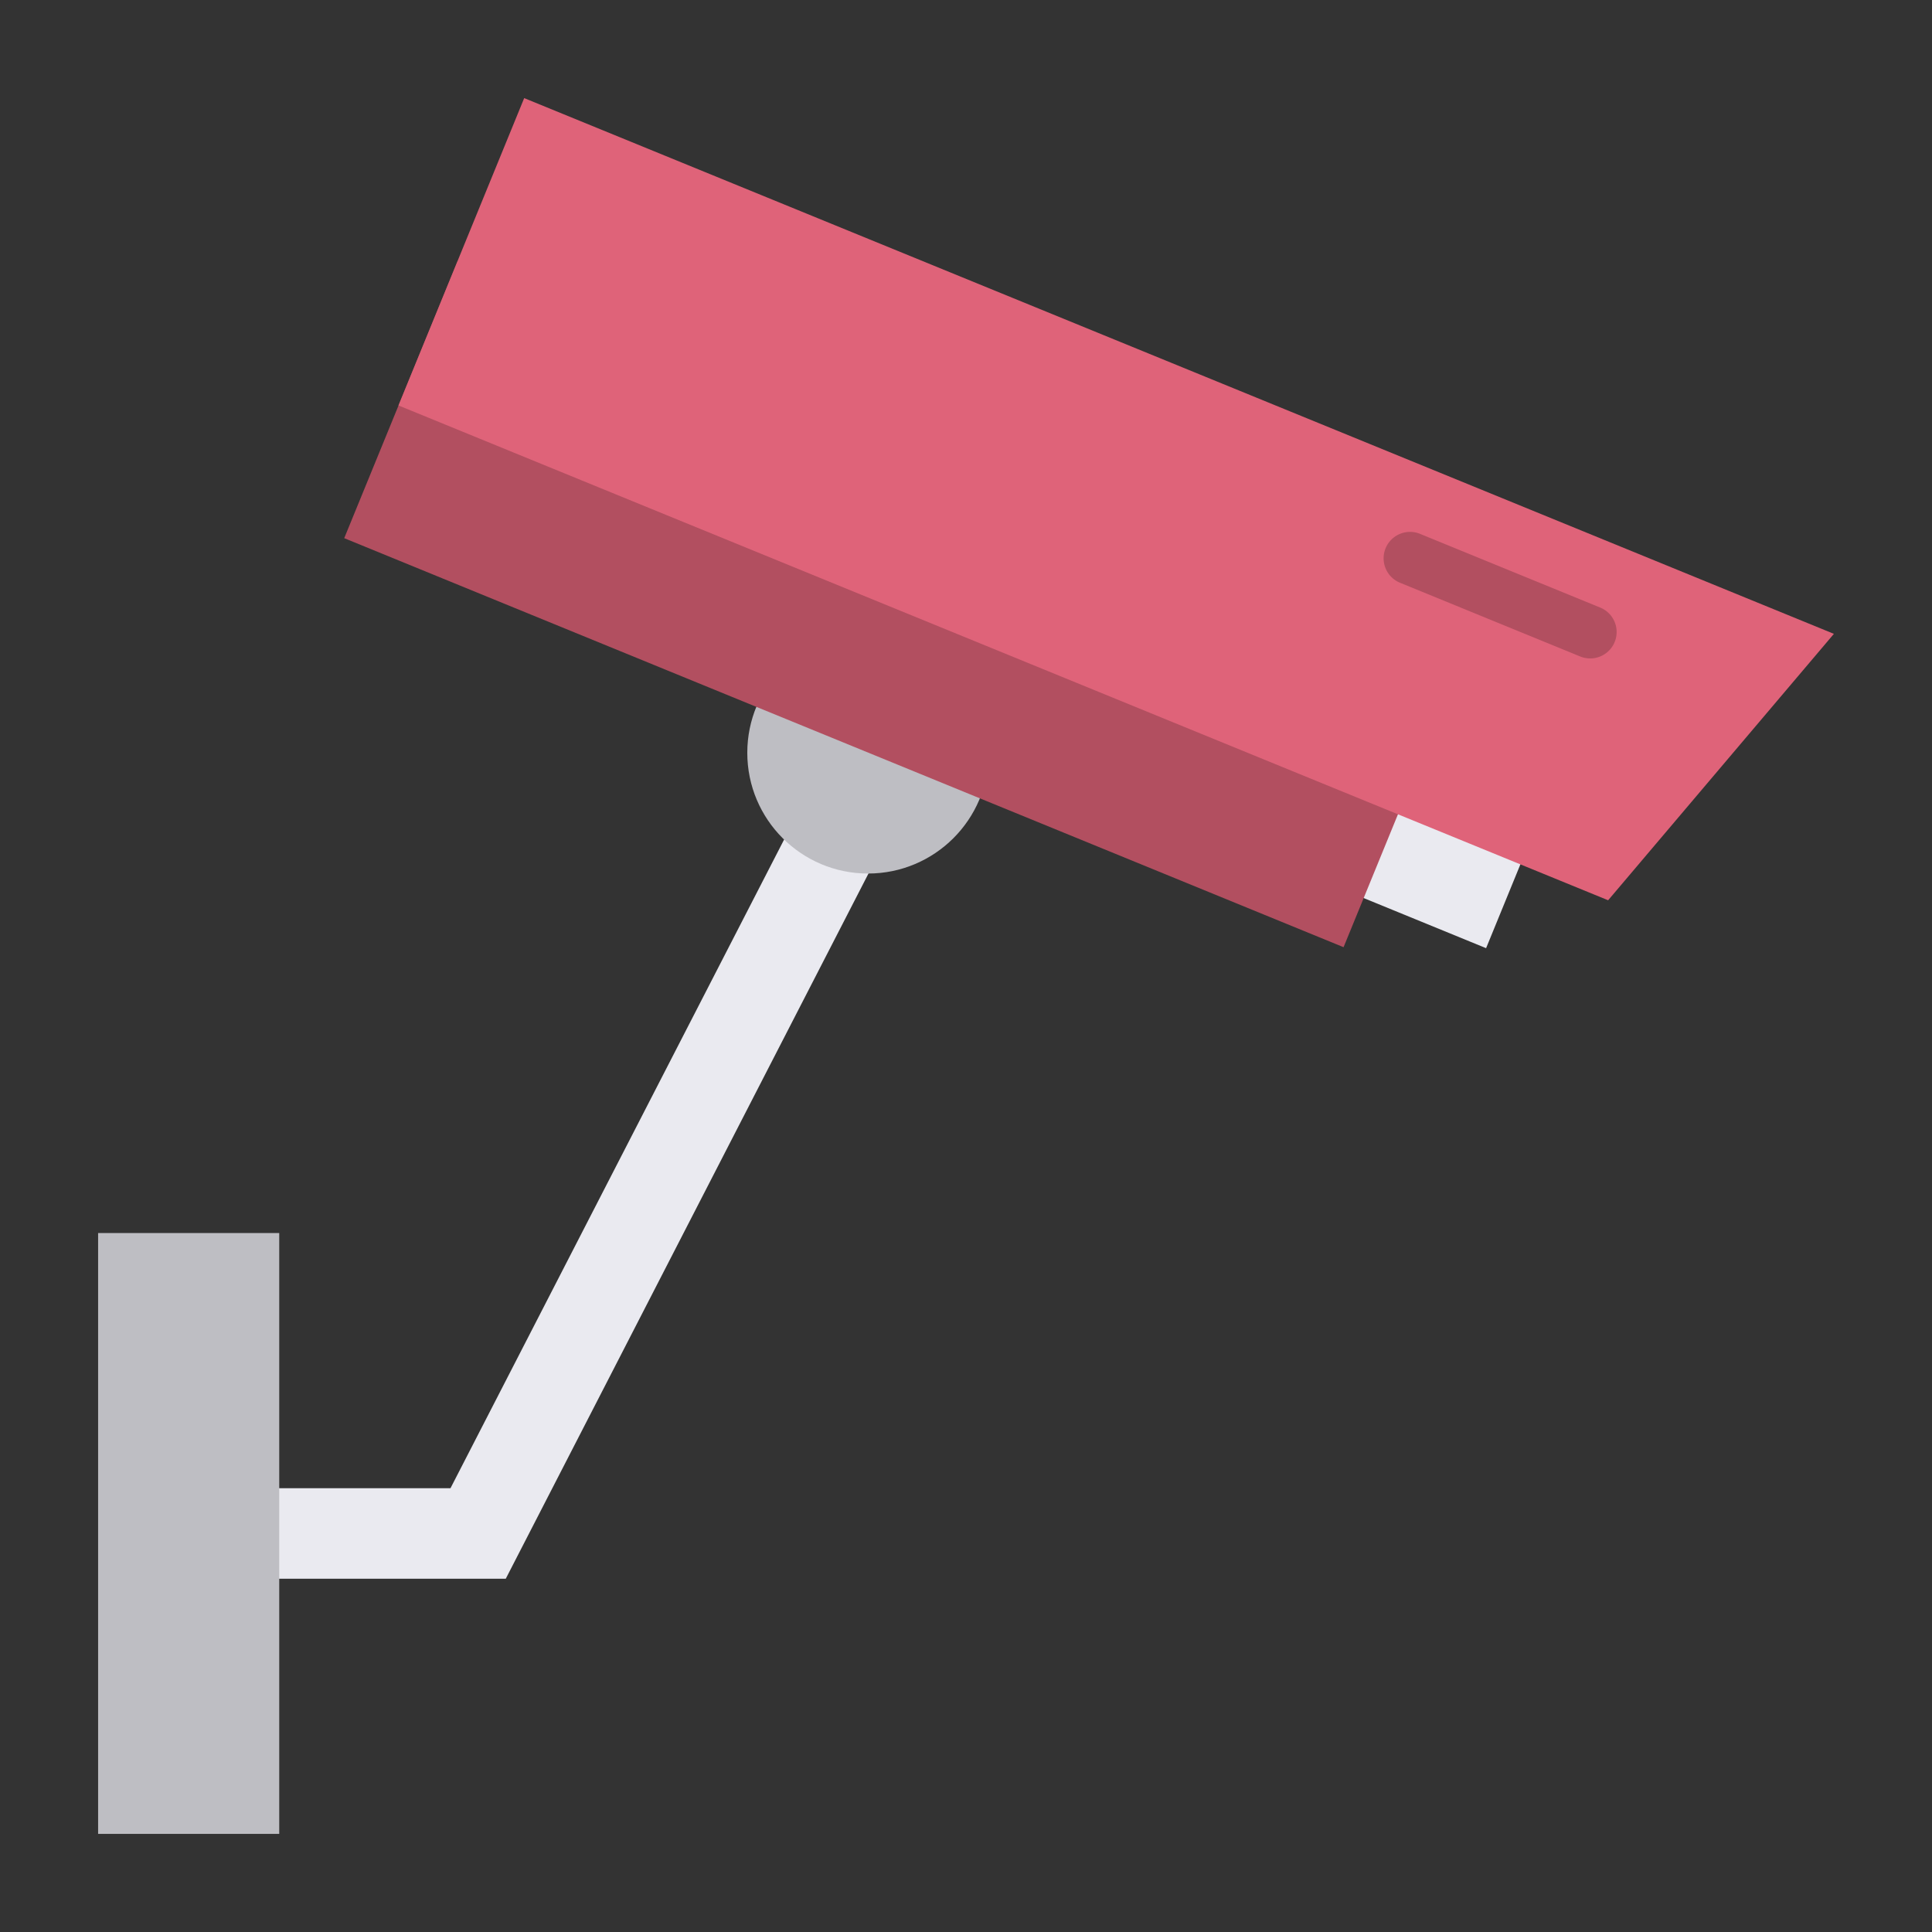 <svg height="512" viewBox="0 0 128 128" width="512" xmlns="http://www.w3.org/2000/svg"><rect x="0" y="0" width="128" height="128" fill="#333333" stroke="none"/><g><path d="m33.508 104.596h-1.831-17.833v-6h16.003l30.329-58.968 5.336 2.744-31.167 60.596z" fill="#eaeaf0"/><path d="m12.5 81.692h-6v39.808h6 6v-39.808z" fill="#bebec3"/><circle cx="57.51" cy="49.874" fill="#bebec3" r="8"/><path d="m80.698 42.987h21.625v16.278h-21.625z" fill="#eaeaf0" transform="matrix(.926 .379 -.379 .926 26.168 -30.841)"/><path d="m23.902 30.096h71.5v19.8h-71.5z" fill="#b24f60" transform="matrix(.926 .379 -.379 .926 19.583 -19.607)"/><path d="m106.543 59.645-80.143-32.783 8.329-20.362 86.771 35.494z" fill="#df6379"/><path d="m105.355 43.623a1.757 1.757 0 0 1 -.662-.13l-11.937-4.884a1.75 1.75 0 0 1 1.325-3.24l11.937 4.884a1.75 1.75 0 0 1 -.663 3.37z" fill="#b24f60"/></g></svg>
